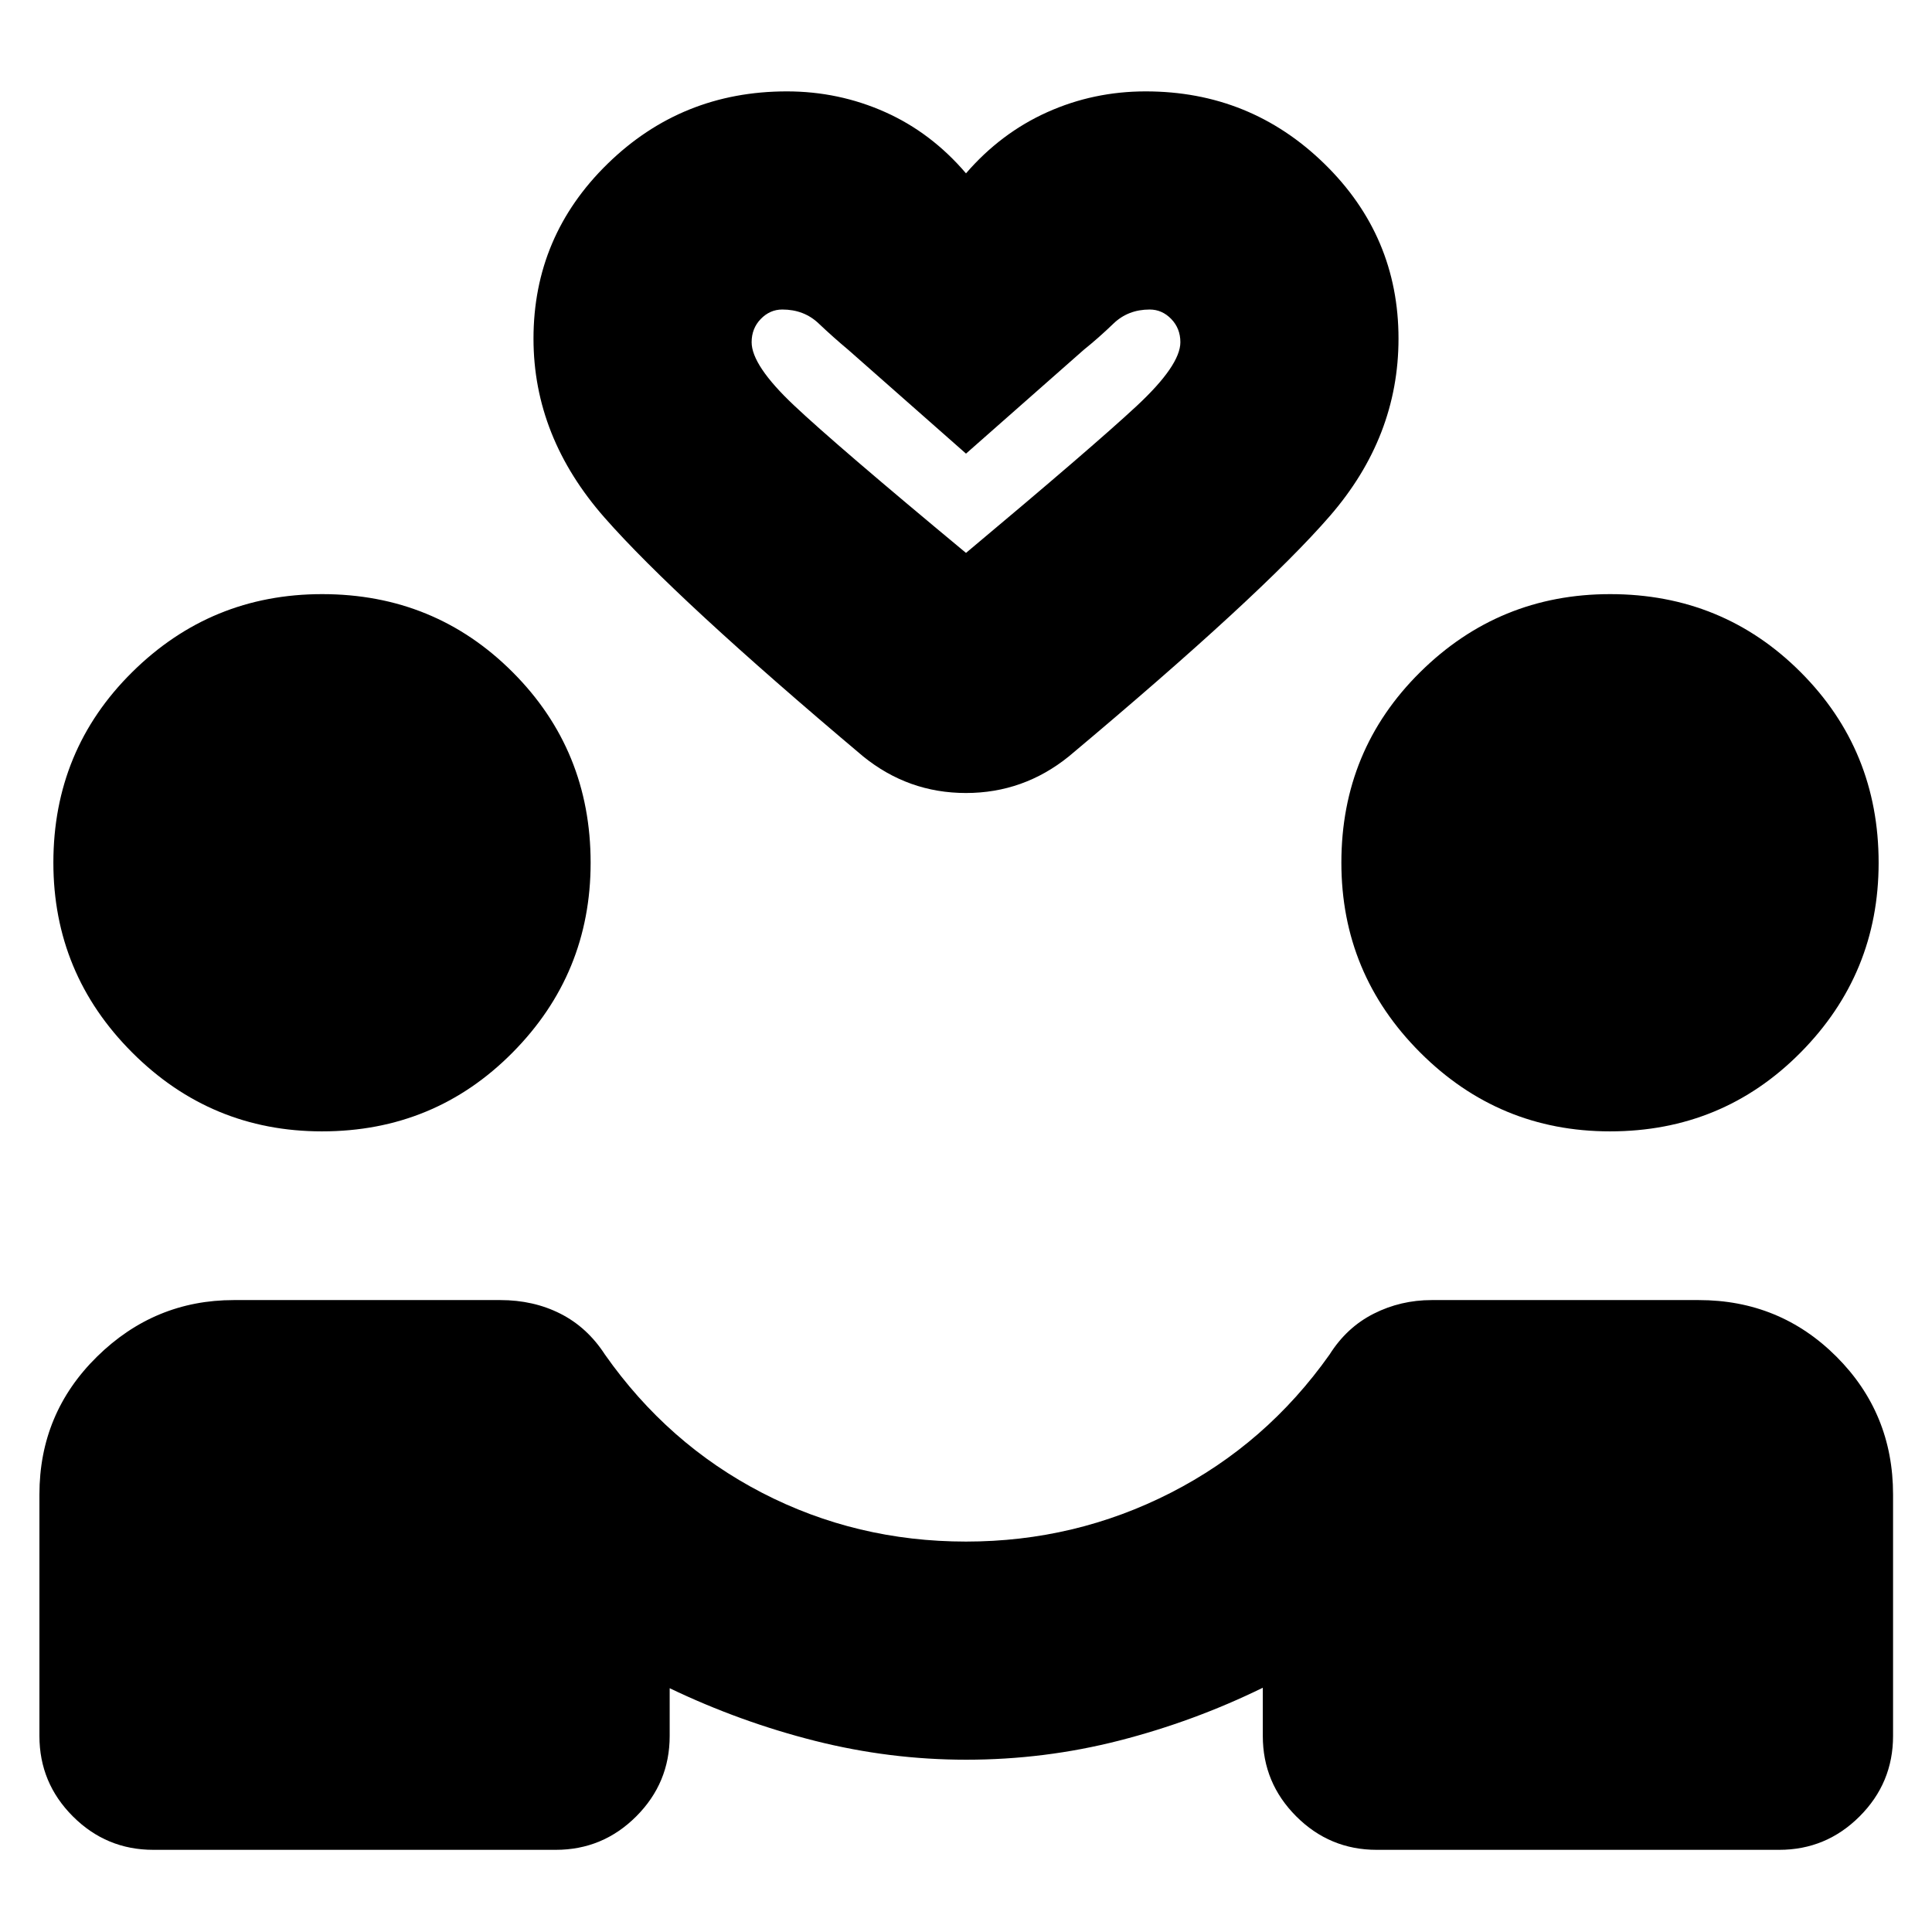 <svg xmlns="http://www.w3.org/2000/svg" height="24" viewBox="0 -960 960 960" width="24"><path d="M480.03-85.61q-37.95 0-75.11-9.38t-72.16-26.14v23.72q0 23.34-16.62 39.96-16.63 16.62-39.97 16.62h-200q-23.34 0-39.96-16.62T19.59-97.41v-120q0-40.34 28.61-68.47Q76.81-314 116.17-314h132.44q16.48 0 29.84 6.76 13.35 6.76 22.12 20.28 31.23 44.48 78.09 68.72Q425.52-194 480.01-194q54.23 0 101.71-24.24t78.95-68.72q8.53-13.52 21.93-20.28Q696-314 711.39-314h132.68q40.33 0 68.46 28.12 28.12 28.13 28.12 68.47v120q0 23.34-16.62 39.96-16.63 16.62-39.96 16.62h-200q-23.34 0-39.97-16.62-16.62-16.62-16.62-39.96v-23.96q-34.24 16.76-71.36 26.26t-76.09 9.5ZM160-397.83q-55.16 0-94.32-39.18-39.16-39.17-39.16-94.36 0-55.93 39.18-94.67t94.37-38.74q55.93 0 94.67 38.78 38.74 38.79 38.74 94.7 0 55.15-38.79 94.31-38.79 39.16-94.69 39.16Zm640 0q-55.16 0-94.32-39.18-39.16-39.17-39.16-94.36 0-55.93 39.18-94.67t94.37-38.74q55.93 0 94.67 38.78 38.74 38.79 38.74 94.7 0 55.15-38.79 94.31-38.79 39.16-94.69 39.16ZM480-873.87q17.28-20 40.31-30.36t48.97-10.36q51.96 0 88.8 35.96 36.83 35.96 36.83 86.91 0 48.76-34.08 88.09-34.09 39.33-129.72 119.48-22.5 18.19-51.14 18.19t-51.08-18.19q-93.11-78.39-128.46-118.6-35.34-40.21-35.34-88.97 0-50.95 36.83-86.91 36.84-35.96 89.04-35.96 25.76 0 48.76 10.24 23 10.24 40.28 30.48Zm0 188.61q62.8-52.57 84.66-72.88 21.86-20.31 21.86-31.82 0-6.85-4.54-11.54-4.55-4.7-10.7-4.7-10.76 0-18.02 7t-14.78 13.05L480-734.59l-58.48-51.56q-7.52-6.28-14.78-13.17-7.26-6.88-18.02-6.88-6.15 0-10.7 4.7-4.54 4.69-4.54 11.54 0 11.51 20.98 31.32 20.97 19.81 85.54 73.38Zm0 0Z"/></svg>